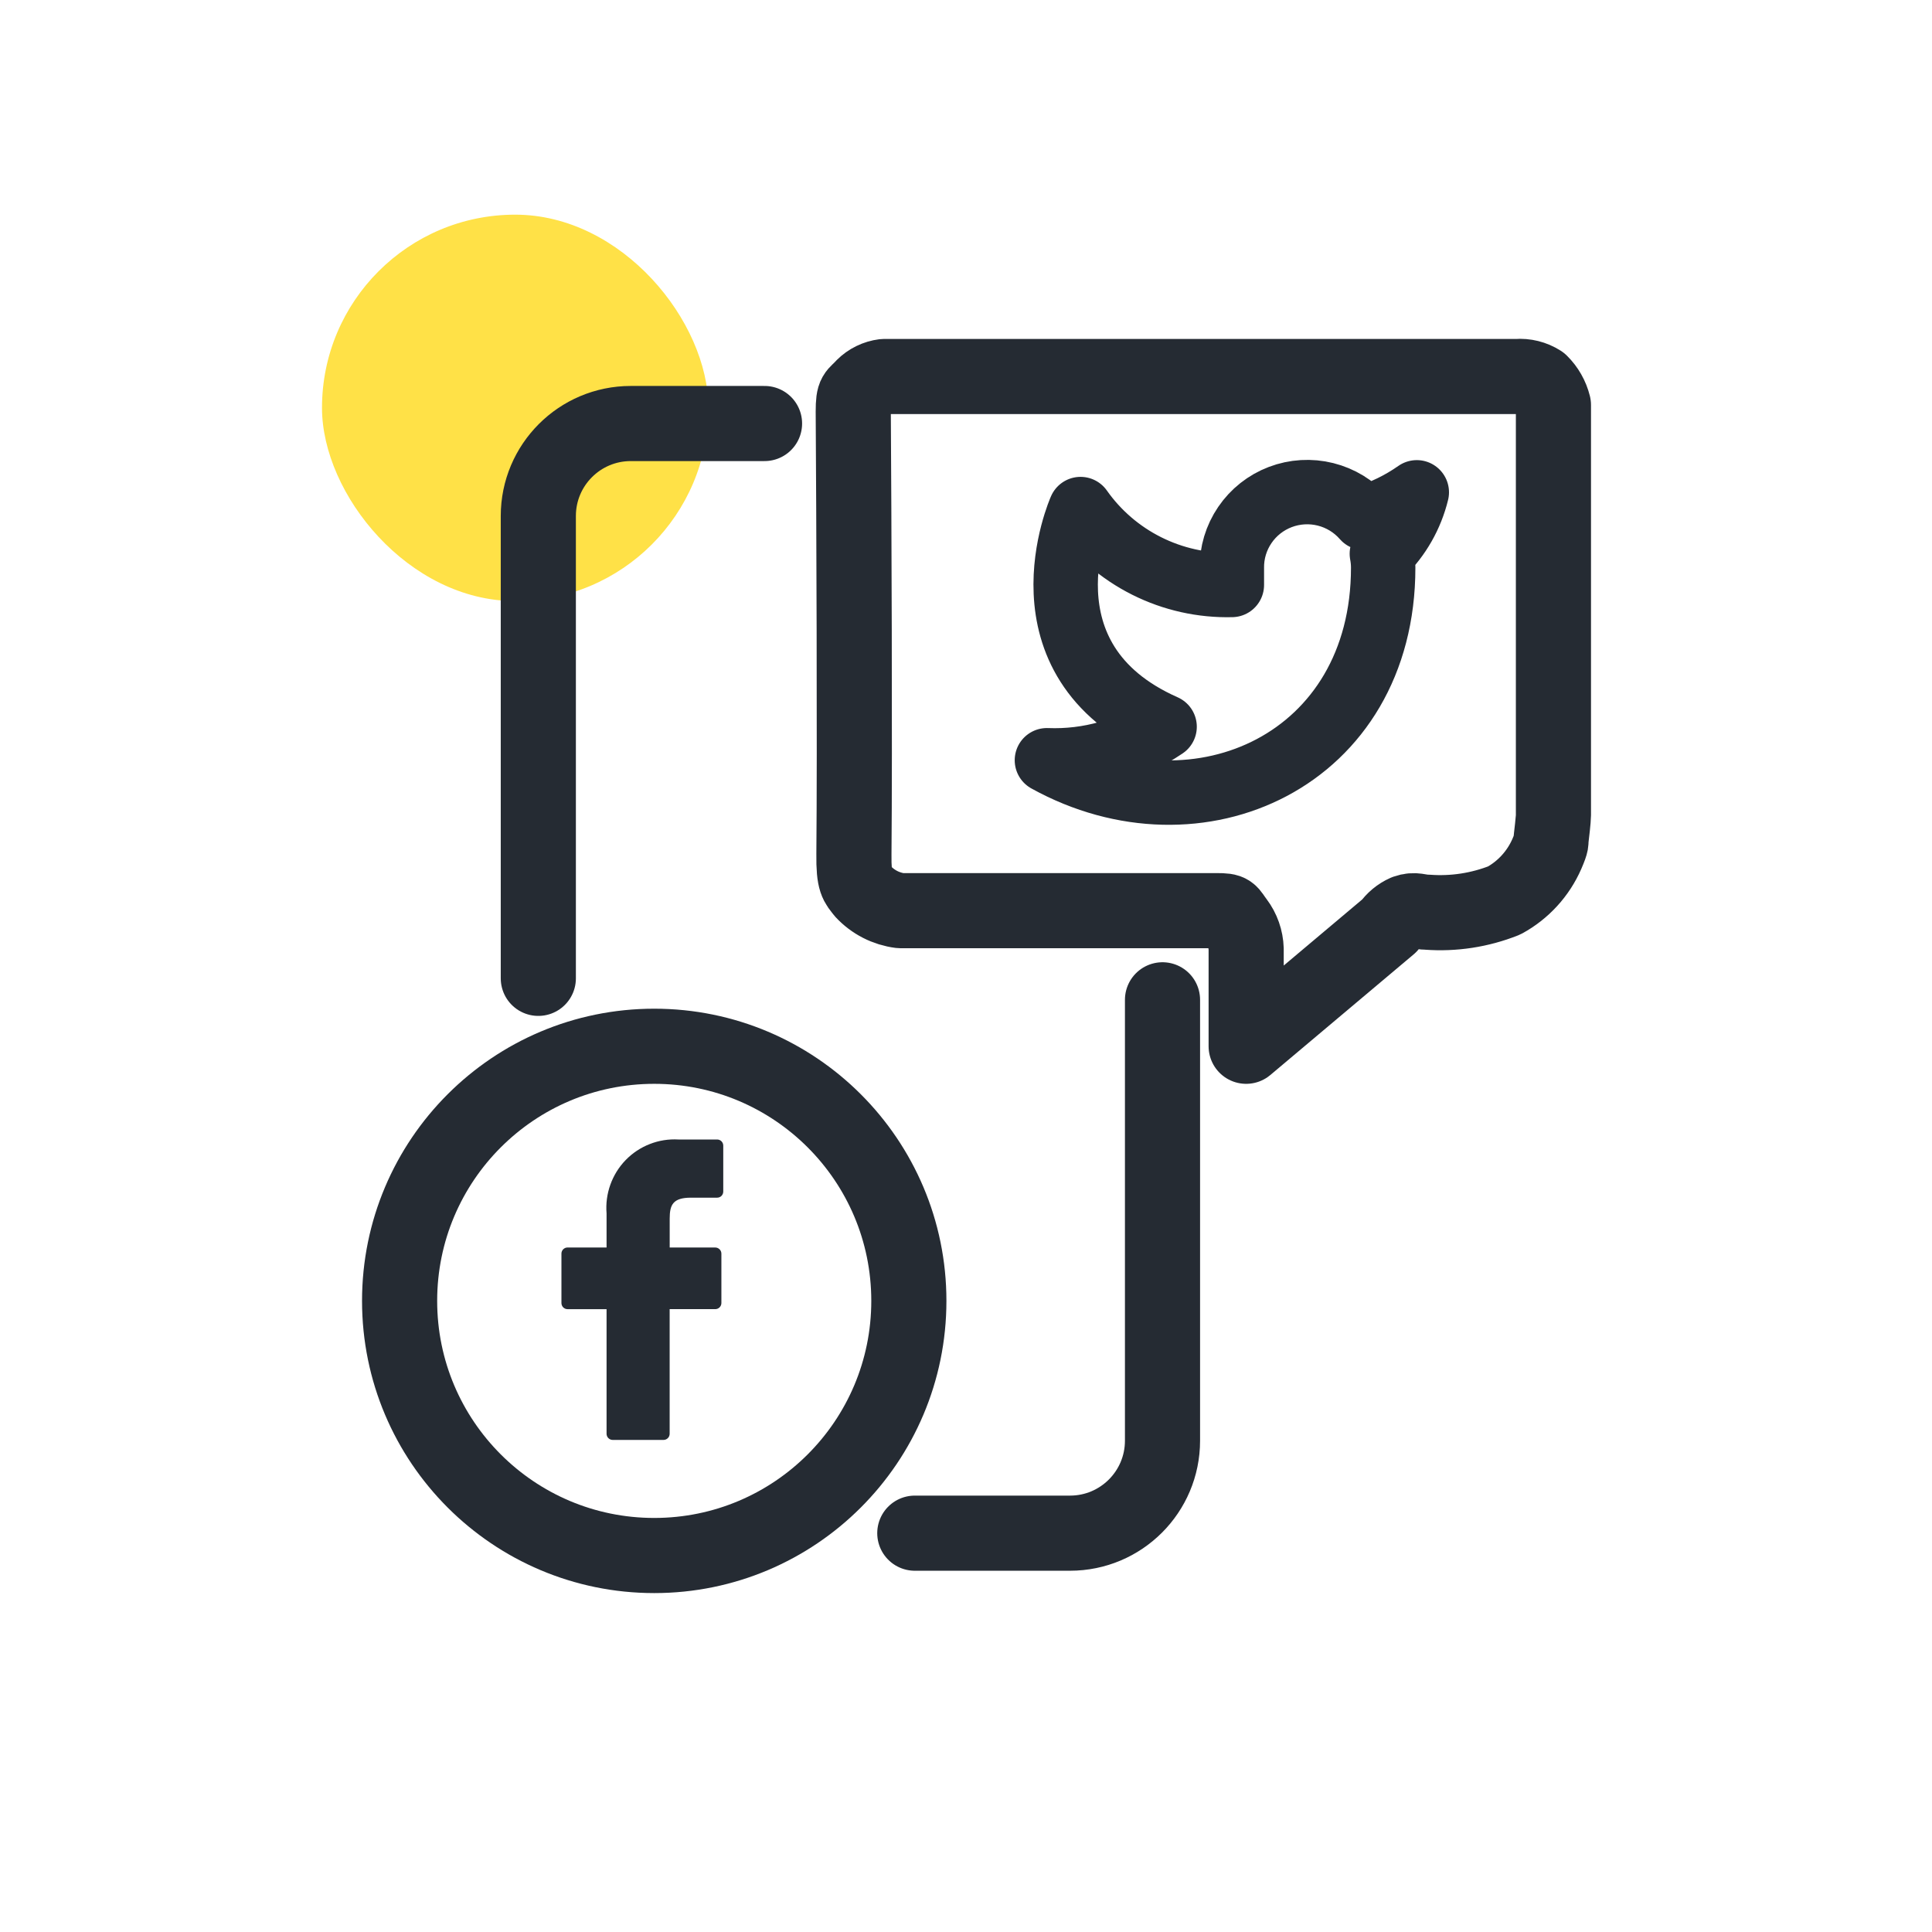<svg width="90" height="90" viewBox="0 0 90 90" fill="none" xmlns="http://www.w3.org/2000/svg">
<rect x="15" y="10" width="18" height="18" rx="9" fill="#FFE147"/>
<path d="M42.615 71.421H49.846C52.225 71.421 54.154 69.493 54.154 67.113V46.575M25.077 45.575V24.036C25.077 21.657 27.006 19.729 29.385 19.729H35.615" stroke="#252B33" stroke-width="3.5" stroke-linecap="round" stroke-linejoin="round"/>
<path d="M30.477 72.462C37.027 72.462 42.338 67.151 42.338 60.6C42.338 54.05 37.027 48.739 30.477 48.739C23.926 48.739 18.615 54.05 18.615 60.6C18.615 67.151 23.926 72.462 30.477 72.462Z" stroke="#252B33" stroke-width="3.5" stroke-linecap="round" stroke-linejoin="round"/>
<path d="M33.408 53.082H31.6C31.146 53.056 30.693 53.128 30.27 53.294C29.846 53.459 29.463 53.713 29.146 54.04C28.829 54.366 28.586 54.757 28.433 55.186C28.279 55.615 28.219 56.072 28.256 56.526V58.113H26.438C26.363 58.113 26.291 58.143 26.237 58.196C26.184 58.25 26.154 58.322 26.154 58.398V60.701C26.154 60.776 26.184 60.849 26.237 60.903C26.291 60.956 26.363 60.986 26.438 60.986H28.256V66.791C28.256 66.829 28.264 66.866 28.278 66.901C28.292 66.935 28.313 66.967 28.34 66.993C28.366 67.02 28.397 67.041 28.432 67.055C28.466 67.07 28.503 67.077 28.541 67.077H30.911C30.986 67.077 31.058 67.047 31.112 66.993C31.165 66.94 31.195 66.867 31.195 66.791V60.985H33.32C33.395 60.985 33.468 60.955 33.521 60.902C33.575 60.848 33.605 60.776 33.605 60.7V58.4C33.605 58.324 33.575 58.252 33.521 58.198C33.468 58.145 33.395 58.114 33.32 58.114H31.197V56.768C31.197 56.121 31.35 55.792 32.19 55.792H33.408C33.483 55.792 33.556 55.763 33.609 55.709C33.662 55.655 33.692 55.583 33.692 55.507V53.37C33.693 53.333 33.685 53.295 33.671 53.26C33.657 53.225 33.636 53.193 33.61 53.166C33.584 53.14 33.552 53.118 33.517 53.104C33.483 53.09 33.446 53.082 33.408 53.082Z" fill="#252B33"/>
<path d="M72.365 23.611V37.975C72.365 38.143 72.281 38.905 72.257 39.076C72.233 39.247 72.311 39.194 72.059 39.777C71.656 40.7 70.958 41.463 70.074 41.946C68.938 42.397 67.715 42.585 66.496 42.494C66.087 42.494 65.926 42.338 65.482 42.494C65.178 42.629 64.918 42.845 64.728 43.118L58.051 48.739V44.209C58.037 43.748 57.88 43.302 57.602 42.933C57.259 42.486 57.371 42.422 56.678 42.422H41.944C41.28 42.339 40.666 42.025 40.21 41.534C39.93 41.162 39.763 41.104 39.779 39.783C39.824 34.742 39.779 23.933 39.748 19.172C39.748 18.277 39.856 18.418 40.216 18.01C40.476 17.751 40.815 17.585 41.179 17.539H70.664C71.05 17.508 71.435 17.604 71.762 17.812C72.057 18.102 72.265 18.468 72.365 18.87V23.611Z" stroke="#252B33" stroke-width="3.5" stroke-linecap="round" stroke-linejoin="round"/>
<path d="M66 22.934C65.251 23.46 64.421 23.863 63.543 24.126C63.071 23.585 62.444 23.202 61.746 23.028C61.048 22.854 60.313 22.898 59.641 23.153C58.969 23.409 58.392 23.864 57.989 24.458C57.585 25.051 57.374 25.753 57.385 26.47V27.25C56.008 27.285 54.644 26.981 53.414 26.364C52.184 25.747 51.127 24.837 50.336 23.714C50.336 23.714 47.203 30.733 54.252 33.854C52.639 34.945 50.717 35.492 48.769 35.415C55.818 39.315 64.434 35.415 64.434 26.443C64.434 26.226 64.413 26.009 64.372 25.795C65.171 25.011 65.734 24.02 66 22.934Z" stroke="#252B33" stroke-width="3" stroke-linecap="round" stroke-linejoin="round"/>
</svg>
